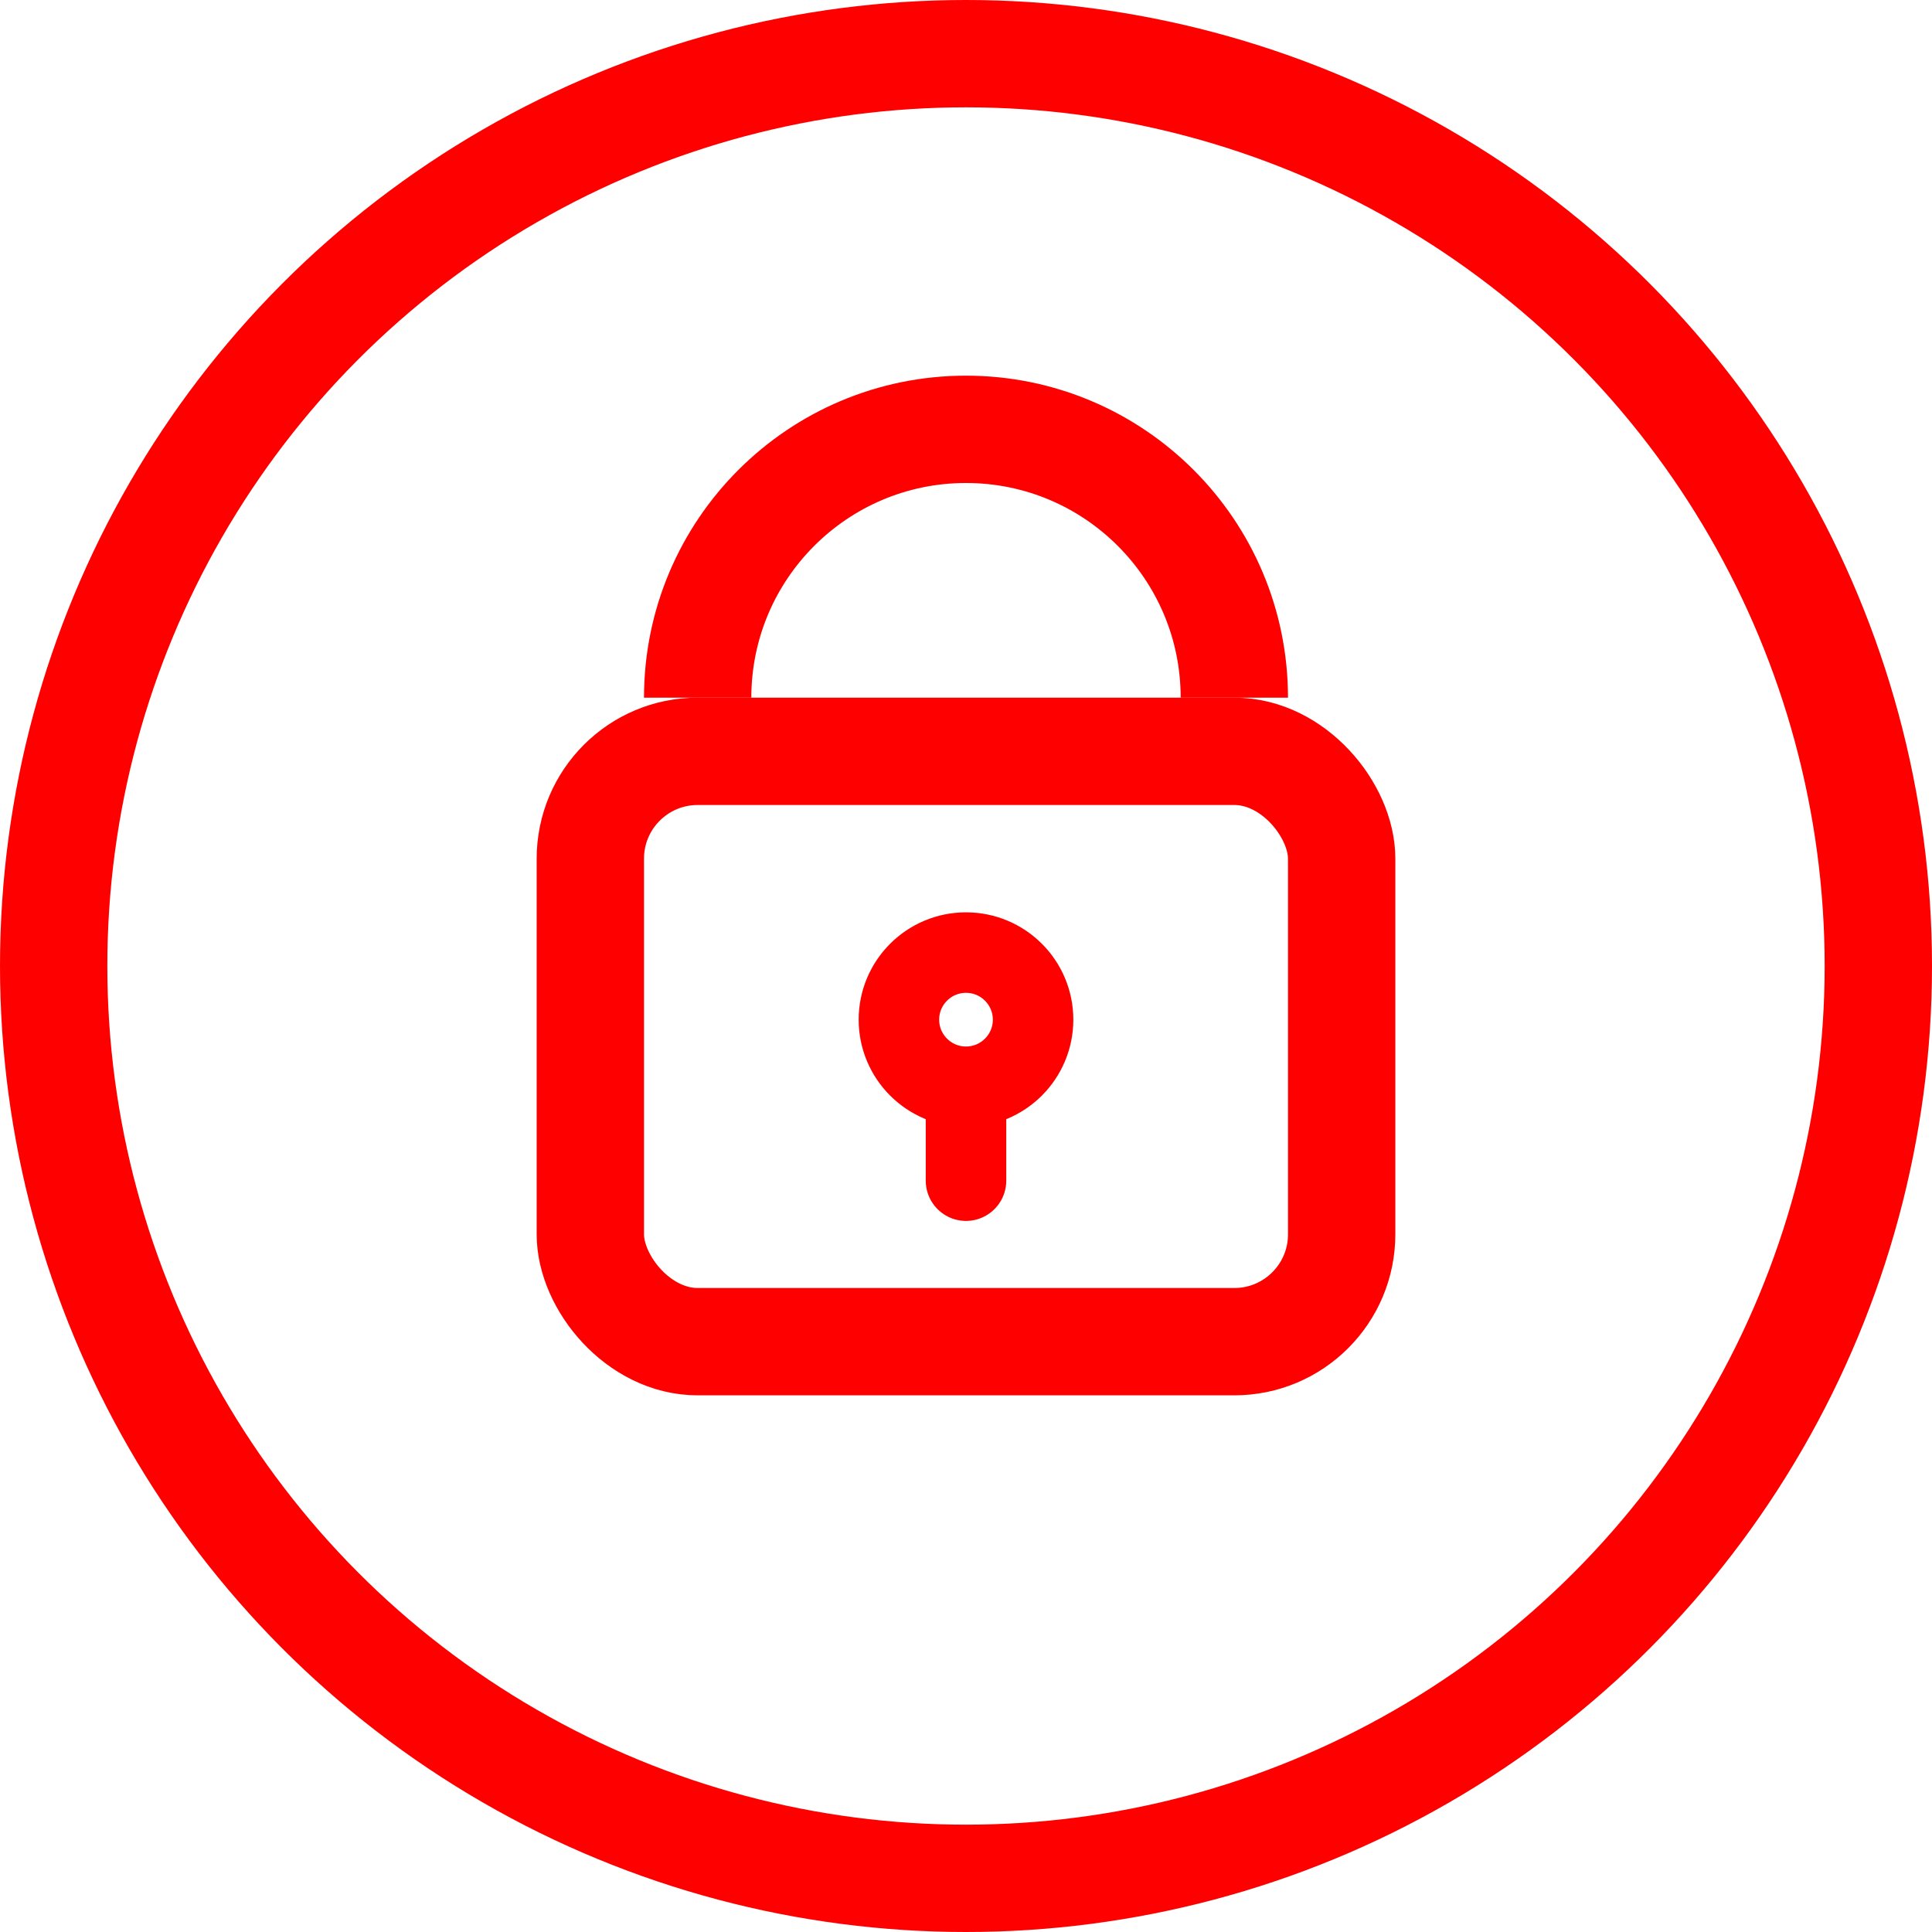 <svg width="36" height="36" viewBox="0 0 36 36" fill="none" xmlns="http://www.w3.org/2000/svg">
<circle cx="18" cy="18" r="17" stroke="#FF0000" stroke-width="2"/>
<rect x="11" y="14" width="14" height="11" rx="2" stroke="#FF0000" stroke-width="2"/>
<path d="M23 13C23 10.239 20.761 8 18 8C15.239 8 13 10.239 13 13" stroke="#FF0000" stroke-width="2"/>
<circle cx="18" cy="19" r="1.25" stroke="#FF0000" stroke-width="1.5"/>
<path d="M18 20.5V22" stroke="#FF0000" stroke-width="1.5" stroke-linecap="round"/>
</svg>
